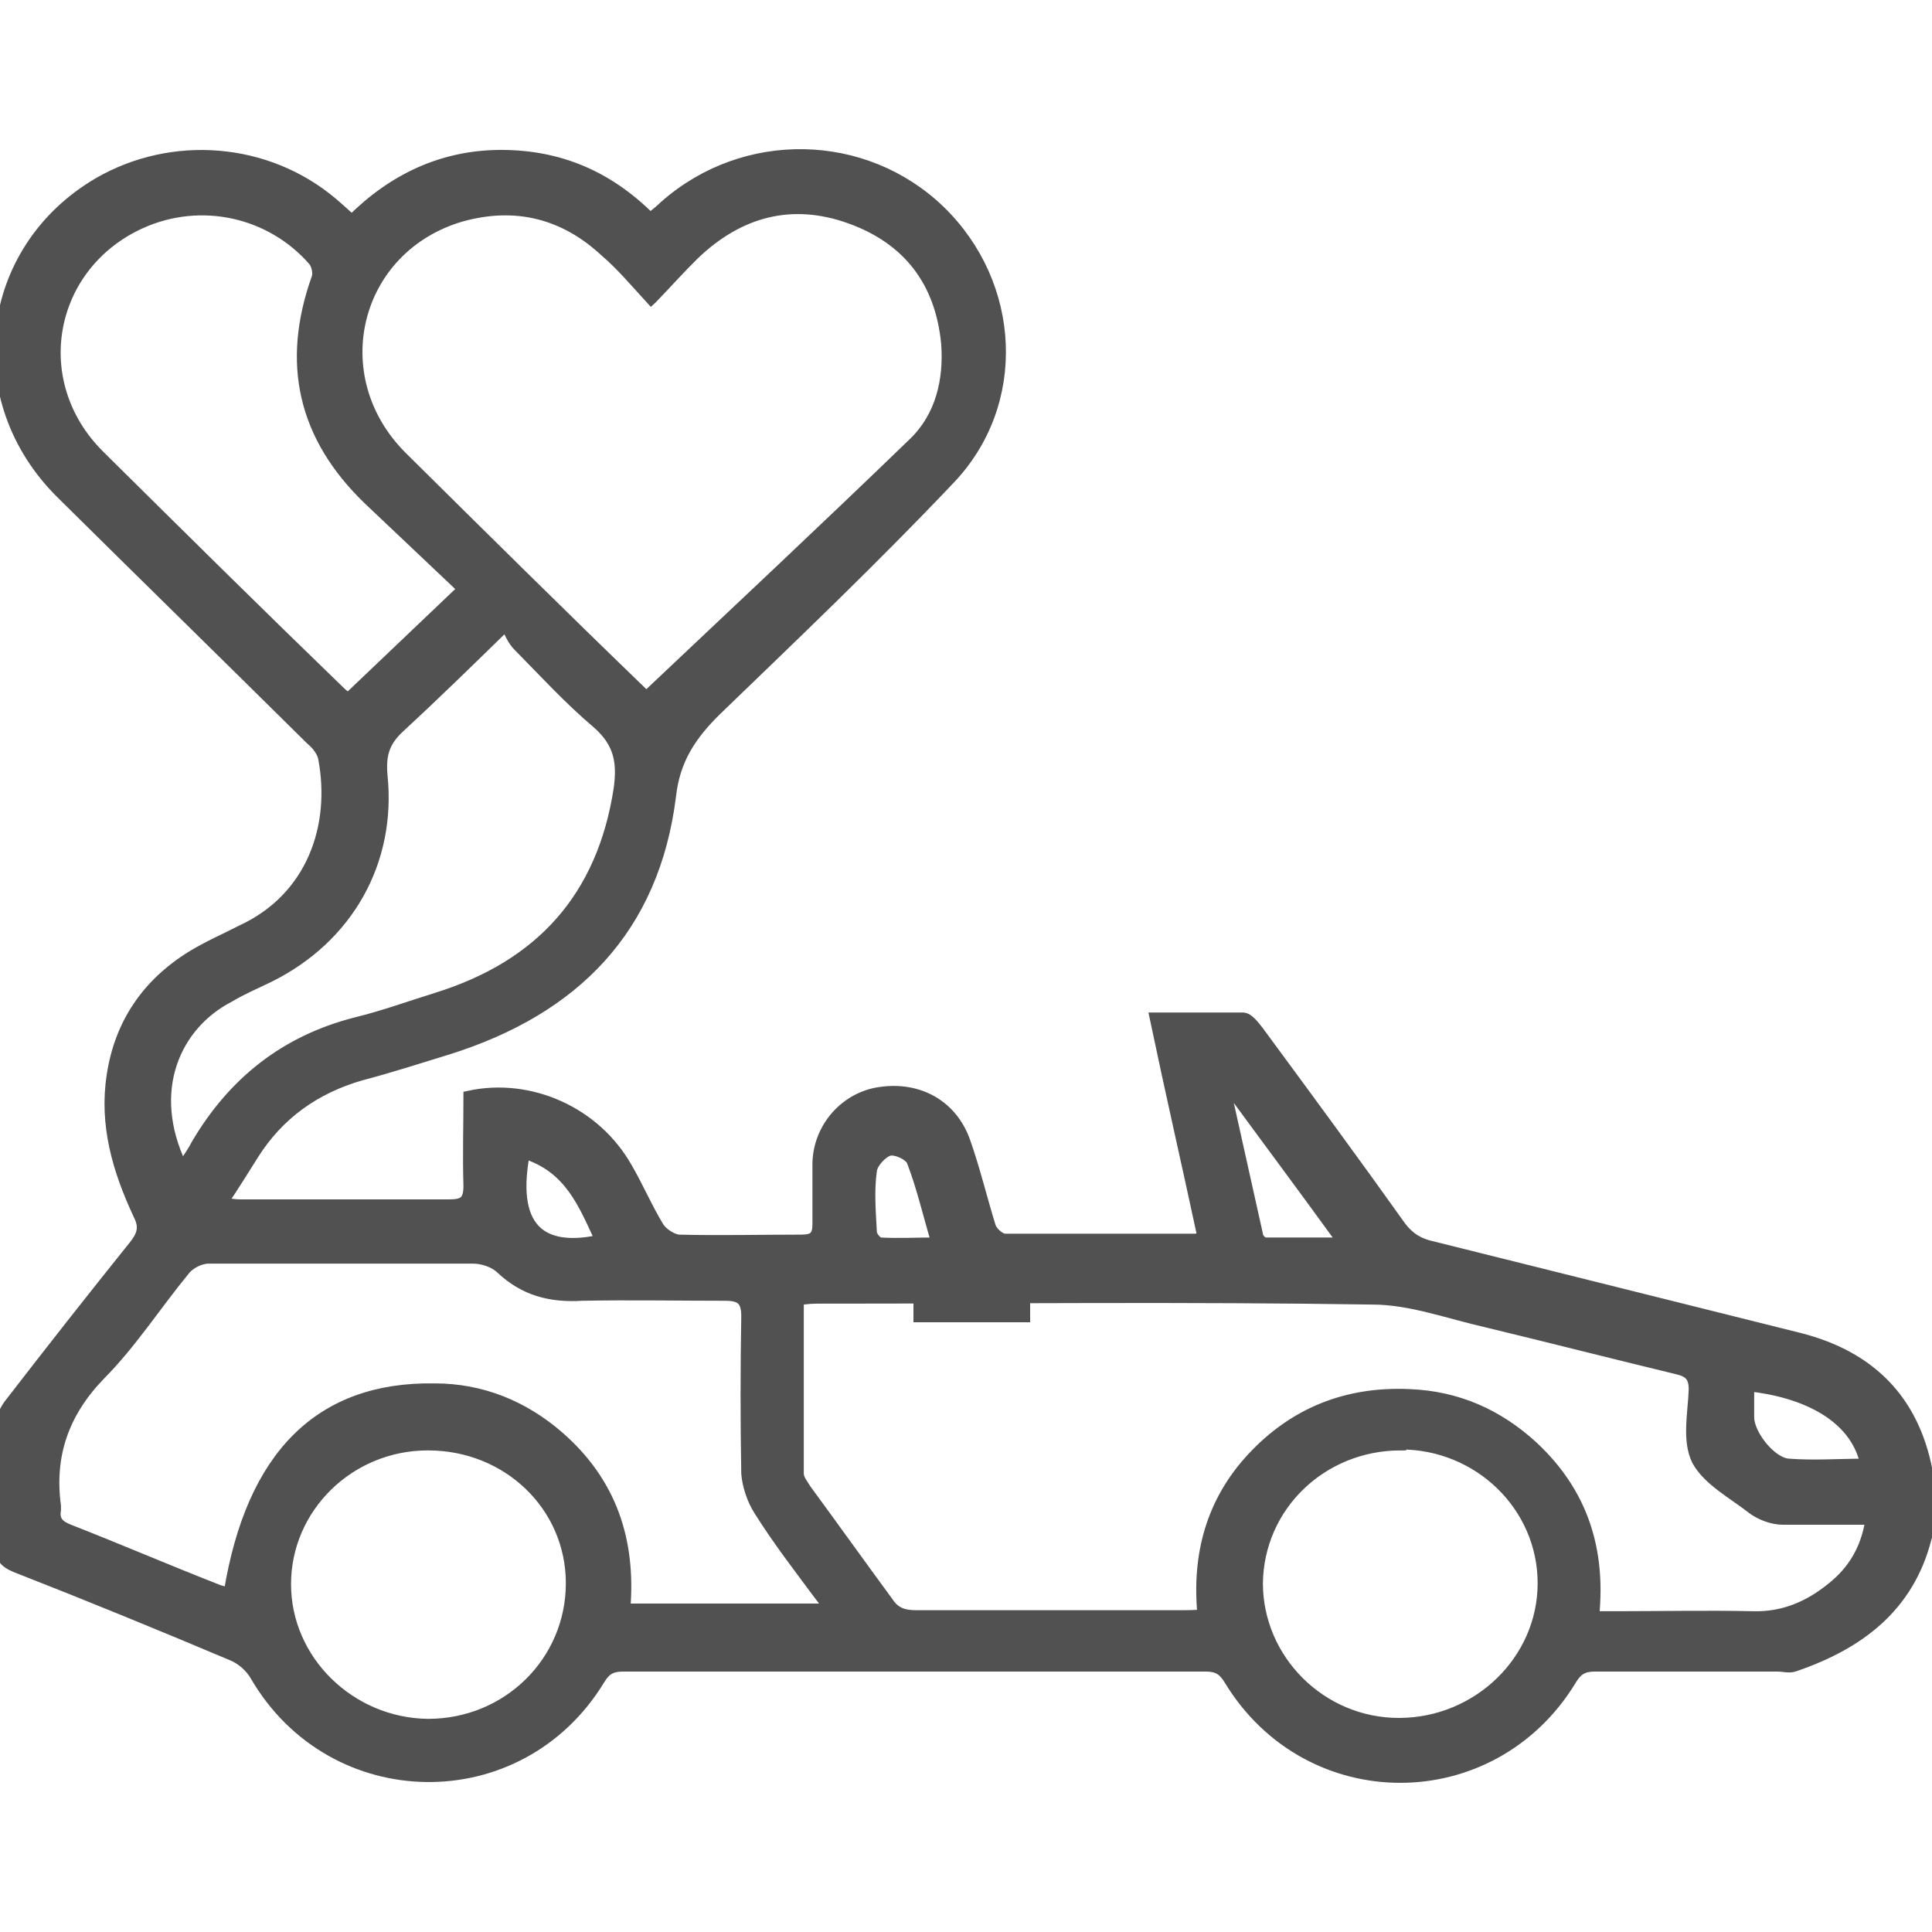 <svg width="25" height="25" viewBox="0 0 25 25" fill="none" xmlns="http://www.w3.org/2000/svg"><g clip-path="url(#clip0_130_135)"><mask id="path-1-outside-1_130_135" maskUnits="userSpaceOnUse" x="-1" y="1" width="27" height="23" fill="black"><rect fill="white" x="-1" y="1" width="27" height="23"></rect><path d="M25 19.636C24.975 19.722 24.95 19.821 24.924 19.907C24.697 20.795 24.054 21.276 23.221 21.56C23.159 21.585 23.07 21.56 23.007 21.56C22.212 21.56 21.43 21.56 20.636 21.56C20.485 21.56 20.409 21.609 20.333 21.733C19.311 23.422 16.927 23.422 15.906 21.733C15.83 21.609 15.755 21.56 15.603 21.56C13.093 21.56 10.57 21.56 8.06 21.56C7.909 21.56 7.833 21.609 7.758 21.733C6.723 23.435 4.302 23.398 3.305 21.683C3.242 21.572 3.129 21.474 3.015 21.424C2.082 21.03 1.148 20.647 0.202 20.277C0.051 20.215 0 20.142 0 19.981C0 19.488 0 18.994 0 18.501C0 18.39 0.051 18.267 0.114 18.18C0.656 17.477 1.199 16.787 1.754 16.096C1.855 15.96 1.867 15.861 1.792 15.713C1.527 15.146 1.35 14.554 1.451 13.913C1.552 13.246 1.905 12.728 2.485 12.371C2.687 12.247 2.914 12.149 3.129 12.038C4.037 11.618 4.352 10.693 4.188 9.817C4.175 9.731 4.1 9.632 4.024 9.571C2.952 8.51 1.867 7.449 0.795 6.388C-0.441 5.167 -0.201 3.231 1.274 2.367C2.233 1.812 3.457 1.911 4.302 2.626C4.377 2.688 4.453 2.762 4.554 2.848C5.084 2.318 5.727 2.01 6.484 2.01C7.24 2.01 7.871 2.281 8.414 2.824C8.489 2.762 8.54 2.725 8.603 2.663C9.637 1.751 11.188 1.788 12.16 2.725C13.143 3.675 13.232 5.229 12.273 6.216C11.302 7.24 10.28 8.214 9.271 9.188C8.943 9.509 8.729 9.83 8.678 10.299C8.464 12.013 7.442 13.062 5.79 13.579C5.424 13.691 5.046 13.814 4.667 13.913C4.075 14.085 3.608 14.418 3.28 14.936C3.154 15.134 3.028 15.343 2.876 15.565C2.977 15.578 3.04 15.59 3.103 15.59C4.011 15.59 4.907 15.59 5.815 15.59C6.004 15.59 6.067 15.541 6.067 15.343C6.055 14.961 6.067 14.566 6.067 14.184C6.862 14.011 7.707 14.394 8.111 15.109C8.262 15.368 8.376 15.639 8.527 15.886C8.578 15.96 8.691 16.034 8.779 16.046C9.309 16.059 9.839 16.046 10.369 16.046C10.533 16.046 10.583 15.997 10.583 15.837C10.583 15.578 10.583 15.306 10.583 15.047C10.596 14.579 10.949 14.196 11.39 14.135C11.895 14.061 12.324 14.307 12.488 14.776C12.614 15.134 12.702 15.504 12.816 15.874C12.841 15.948 12.942 16.034 13.005 16.034C13.825 16.034 14.645 16.034 15.464 16.034C15.49 16.034 15.515 16.022 15.565 16.009C15.364 15.072 15.149 14.135 14.947 13.172C15.338 13.172 15.704 13.172 16.082 13.172C16.158 13.172 16.234 13.284 16.284 13.345C16.902 14.184 17.52 15.023 18.126 15.874C18.239 16.022 18.365 16.096 18.542 16.133C20.119 16.527 21.708 16.922 23.285 17.317C24.205 17.551 24.76 18.119 24.937 19.031C24.937 19.068 24.975 19.105 24.987 19.142V19.574L25 19.636ZM24.243 19.66C23.827 19.66 23.449 19.66 23.07 19.66C22.931 19.66 22.78 19.599 22.679 19.525C22.427 19.327 22.099 19.155 21.96 18.896C21.834 18.637 21.91 18.291 21.922 17.983C21.922 17.81 21.859 17.749 21.695 17.712C20.875 17.514 20.056 17.305 19.236 17.107C18.744 16.996 18.252 16.811 17.76 16.811C15.389 16.774 13.005 16.799 10.633 16.799C10.533 16.799 10.444 16.799 10.331 16.823C10.331 17.588 10.331 18.328 10.331 19.068C10.331 19.142 10.394 19.216 10.432 19.278C10.785 19.759 11.138 20.253 11.491 20.733C11.579 20.869 11.693 20.906 11.857 20.906C13.005 20.906 14.153 20.906 15.3 20.906C15.376 20.906 15.464 20.906 15.565 20.894C15.49 20.117 15.679 19.426 16.209 18.859C16.751 18.279 17.432 18.008 18.239 18.045C18.857 18.069 19.387 18.304 19.841 18.723C20.472 19.315 20.712 20.043 20.623 20.919C20.724 20.919 20.812 20.919 20.901 20.919C21.494 20.919 22.086 20.906 22.679 20.919C23.083 20.931 23.411 20.783 23.701 20.549C23.966 20.339 24.142 20.067 24.205 19.685L24.243 19.66ZM8.426 3.872C8.212 3.638 8.035 3.428 7.833 3.256C7.304 2.762 6.673 2.602 5.967 2.799C4.579 3.206 4.163 4.871 5.197 5.907C6.231 6.931 7.266 7.955 8.313 8.966C8.35 9.003 8.401 9.028 8.439 9.065C8.426 9.04 8.401 9.016 8.388 8.991C9.536 7.906 10.697 6.82 11.832 5.722C12.172 5.389 12.286 4.921 12.248 4.44C12.172 3.65 11.756 3.095 10.999 2.824C10.242 2.552 9.561 2.737 8.981 3.293C8.805 3.465 8.641 3.65 8.439 3.86L8.426 3.872ZM10.76 20.869C10.697 20.77 10.659 20.709 10.608 20.647C10.343 20.29 10.066 19.932 9.826 19.549C9.738 19.414 9.675 19.229 9.662 19.068C9.65 18.39 9.65 17.712 9.662 17.033C9.662 16.823 9.587 16.762 9.385 16.762C8.767 16.762 8.149 16.75 7.531 16.762C7.127 16.787 6.786 16.7 6.484 16.416C6.395 16.33 6.244 16.281 6.118 16.281C4.983 16.281 3.835 16.281 2.7 16.281C2.586 16.281 2.447 16.355 2.384 16.441C2.019 16.885 1.703 17.379 1.3 17.786C0.82 18.279 0.631 18.834 0.719 19.488C0.719 19.5 0.719 19.525 0.719 19.537C0.694 19.685 0.77 19.747 0.896 19.796C1.527 20.043 2.157 20.314 2.788 20.561C2.838 20.585 2.902 20.598 2.965 20.61C3.255 18.834 4.138 17.946 5.626 17.971C6.231 17.971 6.774 18.193 7.228 18.587C7.909 19.179 8.161 19.932 8.086 20.82H10.76V20.869ZM4.503 9.04C4.995 8.572 5.475 8.115 5.992 7.622C5.588 7.24 5.172 6.845 4.768 6.463C3.923 5.648 3.709 4.699 4.1 3.601C4.125 3.539 4.1 3.428 4.062 3.379C3.507 2.737 2.599 2.54 1.829 2.885C0.619 3.428 0.328 4.945 1.287 5.895C2.321 6.919 3.356 7.943 4.402 8.954C4.44 8.991 4.491 9.028 4.503 9.04ZM2.334 15.097C2.334 15.097 2.372 15.097 2.372 15.084C2.435 14.986 2.498 14.899 2.548 14.801C3.015 14.011 3.684 13.469 4.604 13.234C4.957 13.148 5.298 13.024 5.651 12.914C7.001 12.494 7.795 11.606 8.01 10.212C8.06 9.854 8.01 9.608 7.732 9.361C7.367 9.053 7.051 8.707 6.711 8.362C6.635 8.288 6.597 8.189 6.547 8.091C6.042 8.584 5.613 9.003 5.172 9.41C4.97 9.595 4.92 9.768 4.945 10.04C5.058 11.15 4.503 12.136 3.482 12.642C3.305 12.728 3.129 12.802 2.965 12.901C2.271 13.259 1.88 14.11 2.347 15.084L2.334 15.097ZM18.126 18.698C17.104 18.698 16.284 19.488 16.272 20.487C16.272 21.474 17.091 22.3 18.101 22.3C19.122 22.3 19.967 21.486 19.967 20.487C19.967 19.488 19.135 18.686 18.126 18.686V18.698ZM5.538 18.698C4.516 18.698 3.696 19.512 3.696 20.499C3.696 21.486 4.529 22.3 5.538 22.312C6.572 22.312 7.392 21.498 7.392 20.487C7.392 19.488 6.572 18.698 5.538 18.698ZM15.906 14.073C15.906 14.073 15.868 14.085 15.855 14.098C15.994 14.727 16.133 15.343 16.272 15.972C16.272 16.022 16.335 16.083 16.372 16.083C16.688 16.083 17.003 16.083 17.382 16.083C16.864 15.368 16.385 14.727 15.906 14.073ZM22.629 17.946C22.629 18.094 22.629 18.217 22.629 18.341C22.629 18.563 22.919 18.933 23.146 18.945C23.474 18.97 23.802 18.945 24.142 18.945C24.004 18.304 23.322 18.008 22.629 17.934V17.946ZM12.122 16.083C12.008 15.701 11.933 15.368 11.806 15.035C11.781 14.949 11.592 14.862 11.504 14.887C11.415 14.912 11.289 15.047 11.277 15.146C11.239 15.417 11.264 15.689 11.277 15.948C11.277 15.997 11.352 16.083 11.39 16.083C11.617 16.096 11.857 16.083 12.122 16.083ZM6.786 14.924C6.585 15.997 7.102 16.194 7.77 16.046C7.556 15.59 7.379 15.109 6.786 14.924Z"></path></mask><path d="M25 19.636C24.975 19.722 24.95 19.821 24.924 19.907C24.697 20.795 24.054 21.276 23.221 21.56C23.159 21.585 23.07 21.56 23.007 21.56C22.212 21.56 21.43 21.56 20.636 21.56C20.485 21.56 20.409 21.609 20.333 21.733C19.311 23.422 16.927 23.422 15.906 21.733C15.83 21.609 15.755 21.56 15.603 21.56C13.093 21.56 10.57 21.56 8.06 21.56C7.909 21.56 7.833 21.609 7.758 21.733C6.723 23.435 4.302 23.398 3.305 21.683C3.242 21.572 3.129 21.474 3.015 21.424C2.082 21.03 1.148 20.647 0.202 20.277C0.051 20.215 0 20.142 0 19.981C0 19.488 0 18.994 0 18.501C0 18.39 0.051 18.267 0.114 18.18C0.656 17.477 1.199 16.787 1.754 16.096C1.855 15.96 1.867 15.861 1.792 15.713C1.527 15.146 1.35 14.554 1.451 13.913C1.552 13.246 1.905 12.728 2.485 12.371C2.687 12.247 2.914 12.149 3.129 12.038C4.037 11.618 4.352 10.693 4.188 9.817C4.175 9.731 4.1 9.632 4.024 9.571C2.952 8.51 1.867 7.449 0.795 6.388C-0.441 5.167 -0.201 3.231 1.274 2.367C2.233 1.812 3.457 1.911 4.302 2.626C4.377 2.688 4.453 2.762 4.554 2.848C5.084 2.318 5.727 2.01 6.484 2.01C7.24 2.01 7.871 2.281 8.414 2.824C8.489 2.762 8.54 2.725 8.603 2.663C9.637 1.751 11.188 1.788 12.16 2.725C13.143 3.675 13.232 5.229 12.273 6.216C11.302 7.24 10.28 8.214 9.271 9.188C8.943 9.509 8.729 9.83 8.678 10.299C8.464 12.013 7.442 13.062 5.79 13.579C5.424 13.691 5.046 13.814 4.667 13.913C4.075 14.085 3.608 14.418 3.28 14.936C3.154 15.134 3.028 15.343 2.876 15.565C2.977 15.578 3.04 15.59 3.103 15.59C4.011 15.59 4.907 15.59 5.815 15.59C6.004 15.59 6.067 15.541 6.067 15.343C6.055 14.961 6.067 14.566 6.067 14.184C6.862 14.011 7.707 14.394 8.111 15.109C8.262 15.368 8.376 15.639 8.527 15.886C8.578 15.96 8.691 16.034 8.779 16.046C9.309 16.059 9.839 16.046 10.369 16.046C10.533 16.046 10.583 15.997 10.583 15.837C10.583 15.578 10.583 15.306 10.583 15.047C10.596 14.579 10.949 14.196 11.39 14.135C11.895 14.061 12.324 14.307 12.488 14.776C12.614 15.134 12.702 15.504 12.816 15.874C12.841 15.948 12.942 16.034 13.005 16.034C13.825 16.034 14.645 16.034 15.464 16.034C15.49 16.034 15.515 16.022 15.565 16.009C15.364 15.072 15.149 14.135 14.947 13.172C15.338 13.172 15.704 13.172 16.082 13.172C16.158 13.172 16.234 13.284 16.284 13.345C16.902 14.184 17.52 15.023 18.126 15.874C18.239 16.022 18.365 16.096 18.542 16.133C20.119 16.527 21.708 16.922 23.285 17.317C24.205 17.551 24.76 18.119 24.937 19.031C24.937 19.068 24.975 19.105 24.987 19.142V19.574L25 19.636ZM24.243 19.66C23.827 19.66 23.449 19.66 23.07 19.66C22.931 19.66 22.78 19.599 22.679 19.525C22.427 19.327 22.099 19.155 21.96 18.896C21.834 18.637 21.91 18.291 21.922 17.983C21.922 17.81 21.859 17.749 21.695 17.712C20.875 17.514 20.056 17.305 19.236 17.107C18.744 16.996 18.252 16.811 17.76 16.811C15.389 16.774 13.005 16.799 10.633 16.799C10.533 16.799 10.444 16.799 10.331 16.823C10.331 17.588 10.331 18.328 10.331 19.068C10.331 19.142 10.394 19.216 10.432 19.278C10.785 19.759 11.138 20.253 11.491 20.733C11.579 20.869 11.693 20.906 11.857 20.906C13.005 20.906 14.153 20.906 15.3 20.906C15.376 20.906 15.464 20.906 15.565 20.894C15.49 20.117 15.679 19.426 16.209 18.859C16.751 18.279 17.432 18.008 18.239 18.045C18.857 18.069 19.387 18.304 19.841 18.723C20.472 19.315 20.712 20.043 20.623 20.919C20.724 20.919 20.812 20.919 20.901 20.919C21.494 20.919 22.086 20.906 22.679 20.919C23.083 20.931 23.411 20.783 23.701 20.549C23.966 20.339 24.142 20.067 24.205 19.685L24.243 19.66ZM8.426 3.872C8.212 3.638 8.035 3.428 7.833 3.256C7.304 2.762 6.673 2.602 5.967 2.799C4.579 3.206 4.163 4.871 5.197 5.907C6.231 6.931 7.266 7.955 8.313 8.966C8.35 9.003 8.401 9.028 8.439 9.065C8.426 9.04 8.401 9.016 8.388 8.991C9.536 7.906 10.697 6.82 11.832 5.722C12.172 5.389 12.286 4.921 12.248 4.44C12.172 3.65 11.756 3.095 10.999 2.824C10.242 2.552 9.561 2.737 8.981 3.293C8.805 3.465 8.641 3.65 8.439 3.86L8.426 3.872ZM10.76 20.869C10.697 20.77 10.659 20.709 10.608 20.647C10.343 20.29 10.066 19.932 9.826 19.549C9.738 19.414 9.675 19.229 9.662 19.068C9.65 18.39 9.65 17.712 9.662 17.033C9.662 16.823 9.587 16.762 9.385 16.762C8.767 16.762 8.149 16.75 7.531 16.762C7.127 16.787 6.786 16.7 6.484 16.416C6.395 16.33 6.244 16.281 6.118 16.281C4.983 16.281 3.835 16.281 2.7 16.281C2.586 16.281 2.447 16.355 2.384 16.441C2.019 16.885 1.703 17.379 1.3 17.786C0.82 18.279 0.631 18.834 0.719 19.488C0.719 19.5 0.719 19.525 0.719 19.537C0.694 19.685 0.77 19.747 0.896 19.796C1.527 20.043 2.157 20.314 2.788 20.561C2.838 20.585 2.902 20.598 2.965 20.61C3.255 18.834 4.138 17.946 5.626 17.971C6.231 17.971 6.774 18.193 7.228 18.587C7.909 19.179 8.161 19.932 8.086 20.82H10.76V20.869ZM4.503 9.04C4.995 8.572 5.475 8.115 5.992 7.622C5.588 7.24 5.172 6.845 4.768 6.463C3.923 5.648 3.709 4.699 4.1 3.601C4.125 3.539 4.1 3.428 4.062 3.379C3.507 2.737 2.599 2.54 1.829 2.885C0.619 3.428 0.328 4.945 1.287 5.895C2.321 6.919 3.356 7.943 4.402 8.954C4.44 8.991 4.491 9.028 4.503 9.04ZM2.334 15.097C2.334 15.097 2.372 15.097 2.372 15.084C2.435 14.986 2.498 14.899 2.548 14.801C3.015 14.011 3.684 13.469 4.604 13.234C4.957 13.148 5.298 13.024 5.651 12.914C7.001 12.494 7.795 11.606 8.01 10.212C8.06 9.854 8.01 9.608 7.732 9.361C7.367 9.053 7.051 8.707 6.711 8.362C6.635 8.288 6.597 8.189 6.547 8.091C6.042 8.584 5.613 9.003 5.172 9.41C4.97 9.595 4.92 9.768 4.945 10.04C5.058 11.15 4.503 12.136 3.482 12.642C3.305 12.728 3.129 12.802 2.965 12.901C2.271 13.259 1.88 14.11 2.347 15.084L2.334 15.097ZM18.126 18.698C17.104 18.698 16.284 19.488 16.272 20.487C16.272 21.474 17.091 22.3 18.101 22.3C19.122 22.3 19.967 21.486 19.967 20.487C19.967 19.488 19.135 18.686 18.126 18.686V18.698ZM5.538 18.698C4.516 18.698 3.696 19.512 3.696 20.499C3.696 21.486 4.529 22.3 5.538 22.312C6.572 22.312 7.392 21.498 7.392 20.487C7.392 19.488 6.572 18.698 5.538 18.698ZM15.906 14.073C15.906 14.073 15.868 14.085 15.855 14.098C15.994 14.727 16.133 15.343 16.272 15.972C16.272 16.022 16.335 16.083 16.372 16.083C16.688 16.083 17.003 16.083 17.382 16.083C16.864 15.368 16.385 14.727 15.906 14.073ZM22.629 17.946C22.629 18.094 22.629 18.217 22.629 18.341C22.629 18.563 22.919 18.933 23.146 18.945C23.474 18.97 23.802 18.945 24.142 18.945C24.004 18.304 23.322 18.008 22.629 17.934V17.946ZM12.122 16.083C12.008 15.701 11.933 15.368 11.806 15.035C11.781 14.949 11.592 14.862 11.504 14.887C11.415 14.912 11.289 15.047 11.277 15.146C11.239 15.417 11.264 15.689 11.277 15.948C11.277 15.997 11.352 16.083 11.39 16.083C11.617 16.096 11.857 16.083 12.122 16.083ZM6.786 14.924C6.585 15.997 7.102 16.194 7.77 16.046C7.556 15.59 7.379 15.109 6.786 14.924Z" fill="#515151"></path><path d="M25 19.636C24.975 19.722 24.95 19.821 24.924 19.907C24.697 20.795 24.054 21.276 23.221 21.56C23.159 21.585 23.07 21.56 23.007 21.56C22.212 21.56 21.43 21.56 20.636 21.56C20.485 21.56 20.409 21.609 20.333 21.733C19.311 23.422 16.927 23.422 15.906 21.733C15.83 21.609 15.755 21.56 15.603 21.56C13.093 21.56 10.57 21.56 8.06 21.56C7.909 21.56 7.833 21.609 7.758 21.733C6.723 23.435 4.302 23.398 3.305 21.683C3.242 21.572 3.129 21.474 3.015 21.424C2.082 21.03 1.148 20.647 0.202 20.277C0.051 20.215 0 20.142 0 19.981C0 19.488 0 18.994 0 18.501C0 18.39 0.051 18.267 0.114 18.18C0.656 17.477 1.199 16.787 1.754 16.096C1.855 15.96 1.867 15.861 1.792 15.713C1.527 15.146 1.35 14.554 1.451 13.913C1.552 13.246 1.905 12.728 2.485 12.371C2.687 12.247 2.914 12.149 3.129 12.038C4.037 11.618 4.352 10.693 4.188 9.817C4.175 9.731 4.1 9.632 4.024 9.571C2.952 8.51 1.867 7.449 0.795 6.388C-0.441 5.167 -0.201 3.231 1.274 2.367C2.233 1.812 3.457 1.911 4.302 2.626C4.377 2.688 4.453 2.762 4.554 2.848C5.084 2.318 5.727 2.01 6.484 2.01C7.24 2.01 7.871 2.281 8.414 2.824C8.489 2.762 8.54 2.725 8.603 2.663C9.637 1.751 11.188 1.788 12.16 2.725C13.143 3.675 13.232 5.229 12.273 6.216C11.302 7.24 10.28 8.214 9.271 9.188C8.943 9.509 8.729 9.83 8.678 10.299C8.464 12.013 7.442 13.062 5.79 13.579C5.424 13.691 5.046 13.814 4.667 13.913C4.075 14.085 3.608 14.418 3.28 14.936C3.154 15.134 3.028 15.343 2.876 15.565C2.977 15.578 3.04 15.59 3.103 15.59C4.011 15.59 4.907 15.59 5.815 15.59C6.004 15.59 6.067 15.541 6.067 15.343C6.055 14.961 6.067 14.566 6.067 14.184C6.862 14.011 7.707 14.394 8.111 15.109C8.262 15.368 8.376 15.639 8.527 15.886C8.578 15.96 8.691 16.034 8.779 16.046C9.309 16.059 9.839 16.046 10.369 16.046C10.533 16.046 10.583 15.997 10.583 15.837C10.583 15.578 10.583 15.306 10.583 15.047C10.596 14.579 10.949 14.196 11.39 14.135C11.895 14.061 12.324 14.307 12.488 14.776C12.614 15.134 12.702 15.504 12.816 15.874C12.841 15.948 12.942 16.034 13.005 16.034C13.825 16.034 14.645 16.034 15.464 16.034C15.49 16.034 15.515 16.022 15.565 16.009C15.364 15.072 15.149 14.135 14.947 13.172C15.338 13.172 15.704 13.172 16.082 13.172C16.158 13.172 16.234 13.284 16.284 13.345C16.902 14.184 17.52 15.023 18.126 15.874C18.239 16.022 18.365 16.096 18.542 16.133C20.119 16.527 21.708 16.922 23.285 17.317C24.205 17.551 24.76 18.119 24.937 19.031C24.937 19.068 24.975 19.105 24.987 19.142V19.574L25 19.636ZM24.243 19.66C23.827 19.66 23.449 19.66 23.07 19.66C22.931 19.66 22.78 19.599 22.679 19.525C22.427 19.327 22.099 19.155 21.96 18.896C21.834 18.637 21.91 18.291 21.922 17.983C21.922 17.81 21.859 17.749 21.695 17.712C20.875 17.514 20.056 17.305 19.236 17.107C18.744 16.996 18.252 16.811 17.76 16.811C15.389 16.774 13.005 16.799 10.633 16.799C10.533 16.799 10.444 16.799 10.331 16.823C10.331 17.588 10.331 18.328 10.331 19.068C10.331 19.142 10.394 19.216 10.432 19.278C10.785 19.759 11.138 20.253 11.491 20.733C11.579 20.869 11.693 20.906 11.857 20.906C13.005 20.906 14.153 20.906 15.3 20.906C15.376 20.906 15.464 20.906 15.565 20.894C15.49 20.117 15.679 19.426 16.209 18.859C16.751 18.279 17.432 18.008 18.239 18.045C18.857 18.069 19.387 18.304 19.841 18.723C20.472 19.315 20.712 20.043 20.623 20.919C20.724 20.919 20.812 20.919 20.901 20.919C21.494 20.919 22.086 20.906 22.679 20.919C23.083 20.931 23.411 20.783 23.701 20.549C23.966 20.339 24.142 20.067 24.205 19.685L24.243 19.66ZM8.426 3.872C8.212 3.638 8.035 3.428 7.833 3.256C7.304 2.762 6.673 2.602 5.967 2.799C4.579 3.206 4.163 4.871 5.197 5.907C6.231 6.931 7.266 7.955 8.313 8.966C8.35 9.003 8.401 9.028 8.439 9.065C8.426 9.04 8.401 9.016 8.388 8.991C9.536 7.906 10.697 6.82 11.832 5.722C12.172 5.389 12.286 4.921 12.248 4.44C12.172 3.65 11.756 3.095 10.999 2.824C10.242 2.552 9.561 2.737 8.981 3.293C8.805 3.465 8.641 3.65 8.439 3.86L8.426 3.872ZM10.76 20.869C10.697 20.77 10.659 20.709 10.608 20.647C10.343 20.29 10.066 19.932 9.826 19.549C9.738 19.414 9.675 19.229 9.662 19.068C9.65 18.39 9.65 17.712 9.662 17.033C9.662 16.823 9.587 16.762 9.385 16.762C8.767 16.762 8.149 16.75 7.531 16.762C7.127 16.787 6.786 16.7 6.484 16.416C6.395 16.33 6.244 16.281 6.118 16.281C4.983 16.281 3.835 16.281 2.7 16.281C2.586 16.281 2.447 16.355 2.384 16.441C2.019 16.885 1.703 17.379 1.3 17.786C0.82 18.279 0.631 18.834 0.719 19.488C0.719 19.5 0.719 19.525 0.719 19.537C0.694 19.685 0.77 19.747 0.896 19.796C1.527 20.043 2.157 20.314 2.788 20.561C2.838 20.585 2.902 20.598 2.965 20.61C3.255 18.834 4.138 17.946 5.626 17.971C6.231 17.971 6.774 18.193 7.228 18.587C7.909 19.179 8.161 19.932 8.086 20.82H10.76V20.869ZM4.503 9.04C4.995 8.572 5.475 8.115 5.992 7.622C5.588 7.24 5.172 6.845 4.768 6.463C3.923 5.648 3.709 4.699 4.1 3.601C4.125 3.539 4.1 3.428 4.062 3.379C3.507 2.737 2.599 2.54 1.829 2.885C0.619 3.428 0.328 4.945 1.287 5.895C2.321 6.919 3.356 7.943 4.402 8.954C4.44 8.991 4.491 9.028 4.503 9.04ZM2.334 15.097C2.334 15.097 2.372 15.097 2.372 15.084C2.435 14.986 2.498 14.899 2.548 14.801C3.015 14.011 3.684 13.469 4.604 13.234C4.957 13.148 5.298 13.024 5.651 12.914C7.001 12.494 7.795 11.606 8.01 10.212C8.06 9.854 8.01 9.608 7.732 9.361C7.367 9.053 7.051 8.707 6.711 8.362C6.635 8.288 6.597 8.189 6.547 8.091C6.042 8.584 5.613 9.003 5.172 9.41C4.97 9.595 4.92 9.768 4.945 10.04C5.058 11.15 4.503 12.136 3.482 12.642C3.305 12.728 3.129 12.802 2.965 12.901C2.271 13.259 1.88 14.11 2.347 15.084L2.334 15.097ZM18.126 18.698C17.104 18.698 16.284 19.488 16.272 20.487C16.272 21.474 17.091 22.3 18.101 22.3C19.122 22.3 19.967 21.486 19.967 20.487C19.967 19.488 19.135 18.686 18.126 18.686V18.698ZM5.538 18.698C4.516 18.698 3.696 19.512 3.696 20.499C3.696 21.486 4.529 22.3 5.538 22.312C6.572 22.312 7.392 21.498 7.392 20.487C7.392 19.488 6.572 18.698 5.538 18.698ZM15.906 14.073C15.906 14.073 15.868 14.085 15.855 14.098C15.994 14.727 16.133 15.343 16.272 15.972C16.272 16.022 16.335 16.083 16.372 16.083C16.688 16.083 17.003 16.083 17.382 16.083C16.864 15.368 16.385 14.727 15.906 14.073ZM22.629 17.946C22.629 18.094 22.629 18.217 22.629 18.341C22.629 18.563 22.919 18.933 23.146 18.945C23.474 18.97 23.802 18.945 24.142 18.945C24.004 18.304 23.322 18.008 22.629 17.934V17.946ZM12.122 16.083C12.008 15.701 11.933 15.368 11.806 15.035C11.781 14.949 11.592 14.862 11.504 14.887C11.415 14.912 11.289 15.047 11.277 15.146C11.239 15.417 11.264 15.689 11.277 15.948C11.277 15.997 11.352 16.083 11.39 16.083C11.617 16.096 11.857 16.083 12.122 16.083ZM6.786 14.924C6.585 15.997 7.102 16.194 7.77 16.046C7.556 15.59 7.379 15.109 6.786 14.924Z" stroke="#515151" stroke-width="0.14" mask="url(#path-1-outside-1_130_135)"></path><path d="M11.82 17.11V16.58H13.33V17.11H11.82Z" fill="#515151"></path></g><defs><clipPath id="clip0_130_135"><rect width="25" height="25" fill="white"></rect></clipPath></defs></svg>